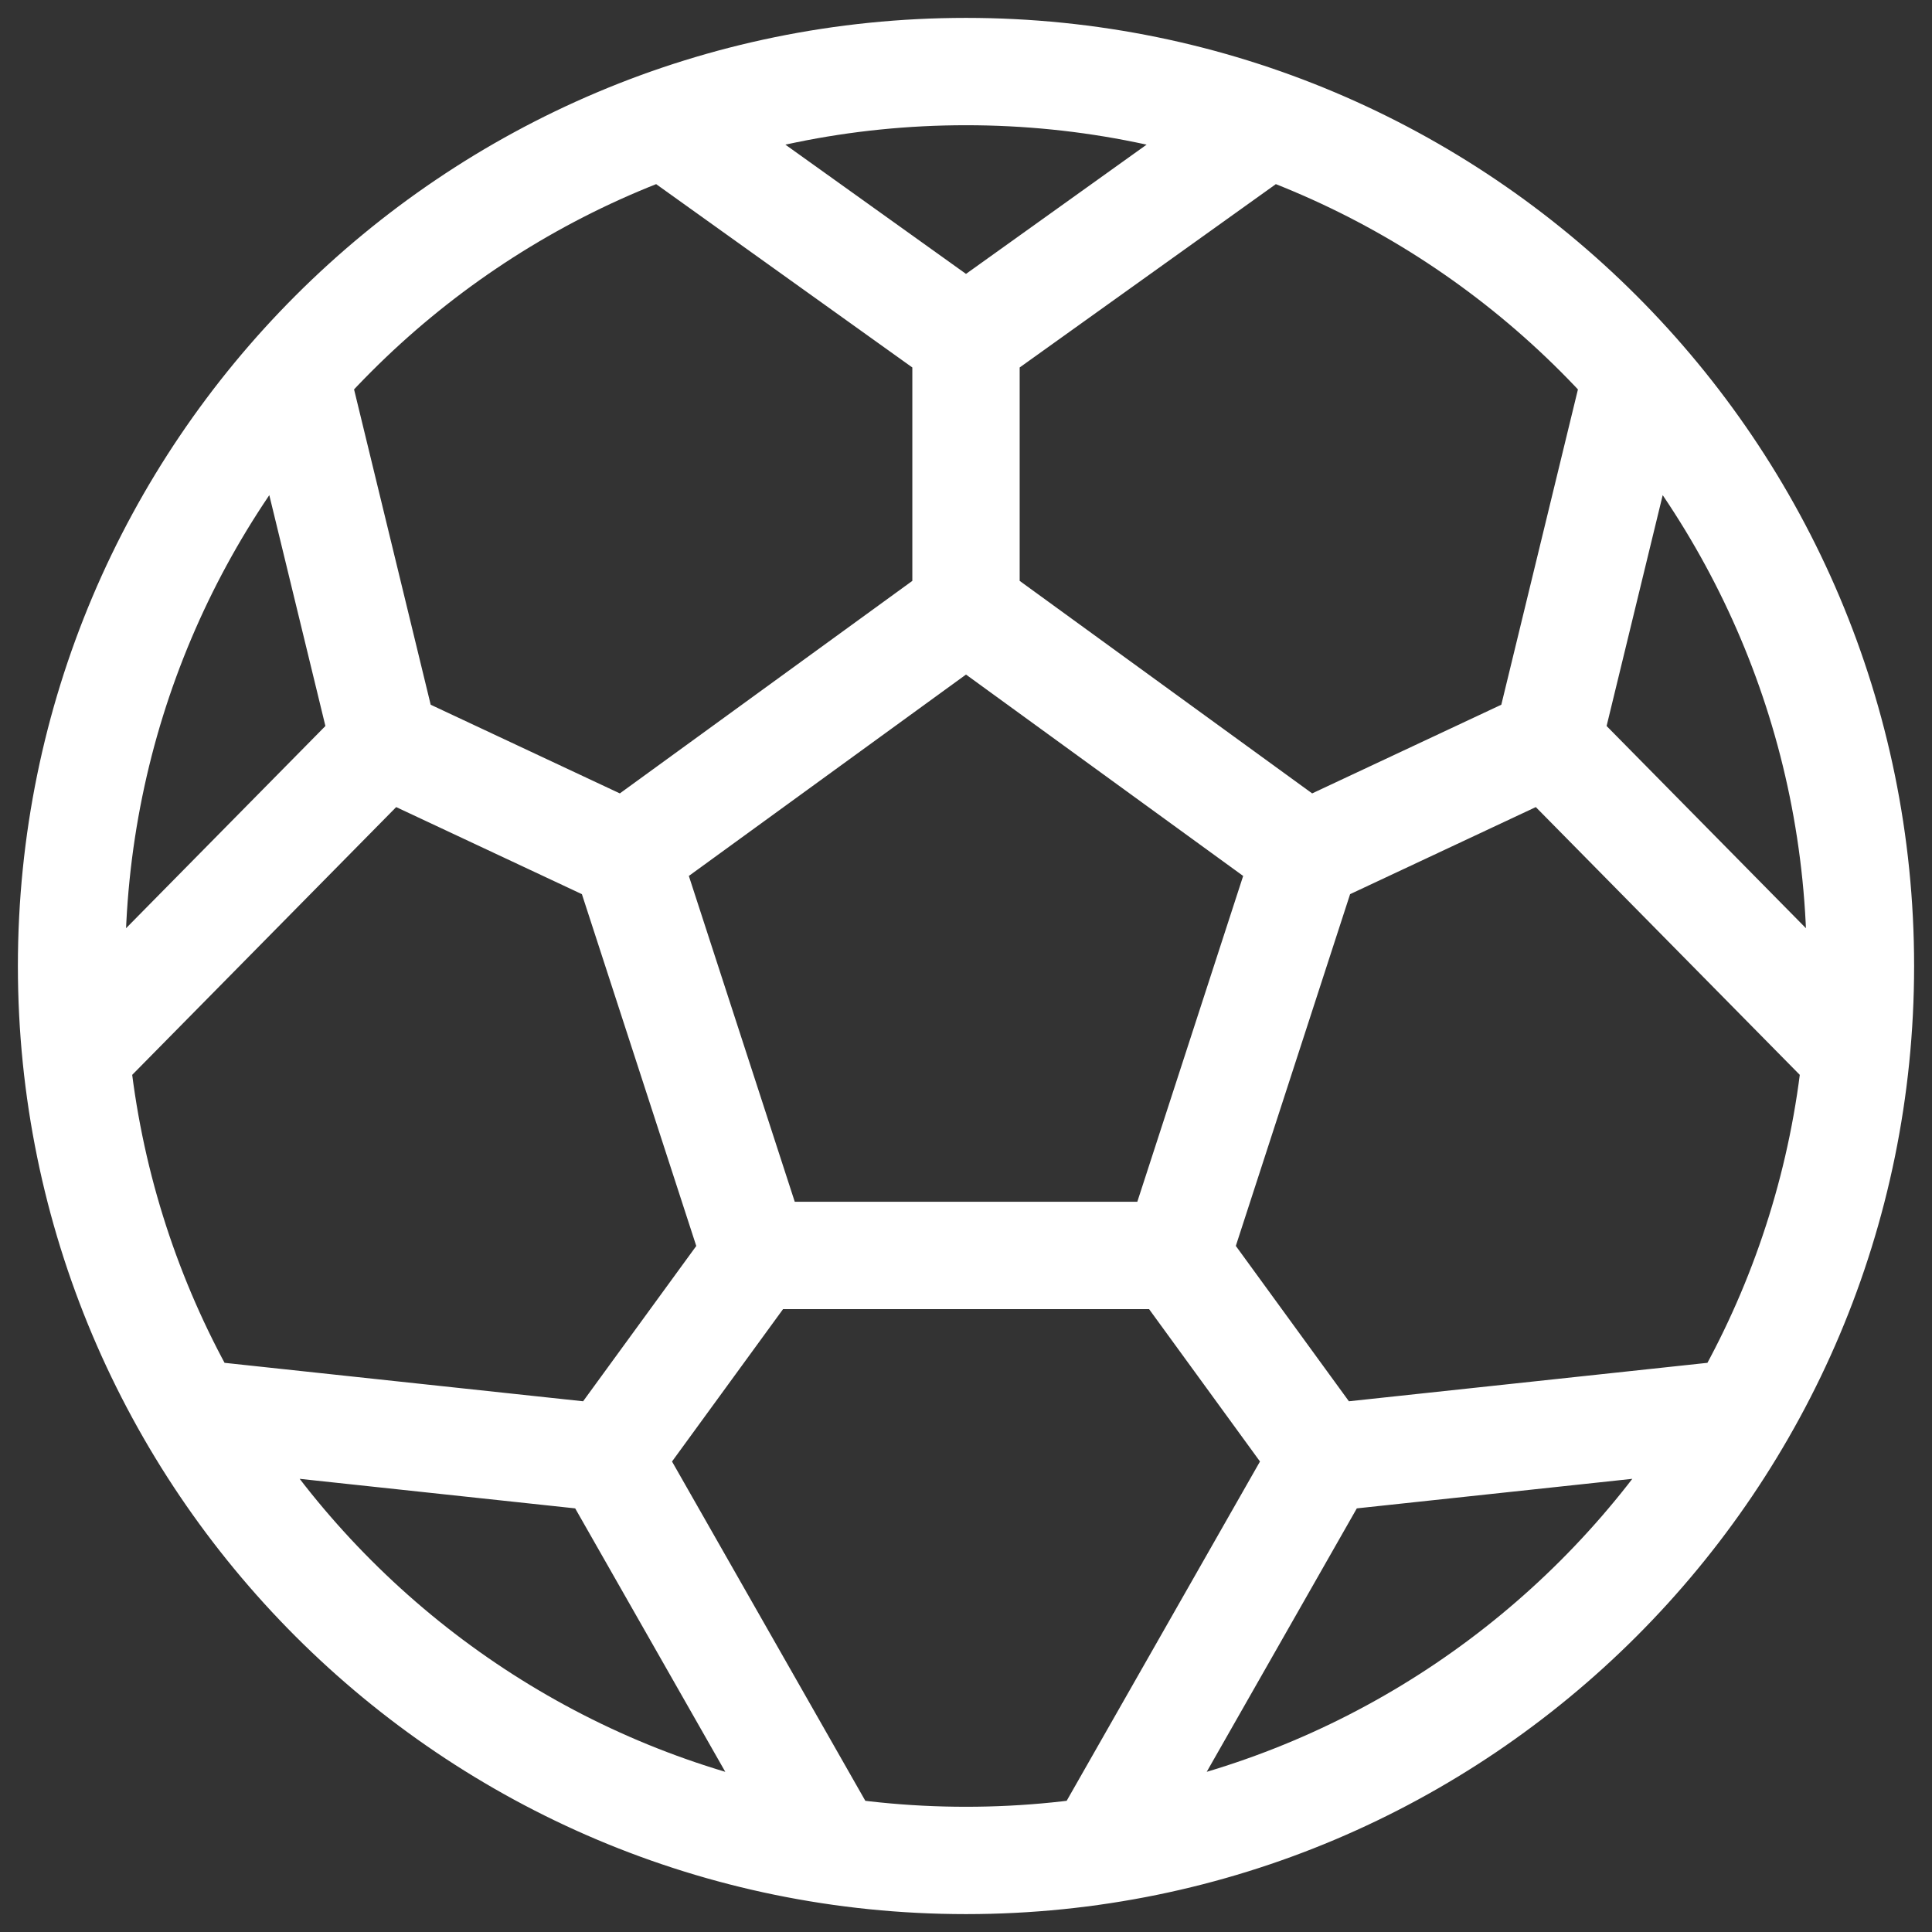 <svg width="27" height="27" viewBox="0 0 27 27" fill="none" xmlns="http://www.w3.org/2000/svg">
<rect x="0" y="0" width="27" height="27" fill="#333333" stroke="none"/>
<path d="M13.5 8.5L18.255 11.955M13.5 8.5L8.745 11.955M13.5 8.5V4.75M18.255 11.955L16.439 17.545H10.562M18.255 11.955L21.625 10.375M8.745 11.955L10.562 17.545M8.745 11.955L5.375 10.375M13.5 4.75L9.28 1.73M13.5 4.75L17.72 1.73M21.625 10.375L25.938 14.75M21.625 10.375L22.875 5.231M10.562 17.545L8.5 20.375M16.44 17.545L18.5 20.375M18.5 20.375L24.328 19.75M18.5 20.375L15.375 25.86M8.5 20.375L2.672 19.75M8.5 20.375L11.625 25.86M5.375 10.375L1.062 14.75M5.375 10.375L4.125 5.231M26 13.5C26 20.404 20.404 26 13.5 26C6.596 26 1 20.404 1 13.5C1 6.596 6.596 1 13.5 1C20.404 1 26 6.596 26 13.5Z" stroke="white" stroke-width="1.5" stroke-linecap="round" stroke-linejoin="round"/>
</svg>
